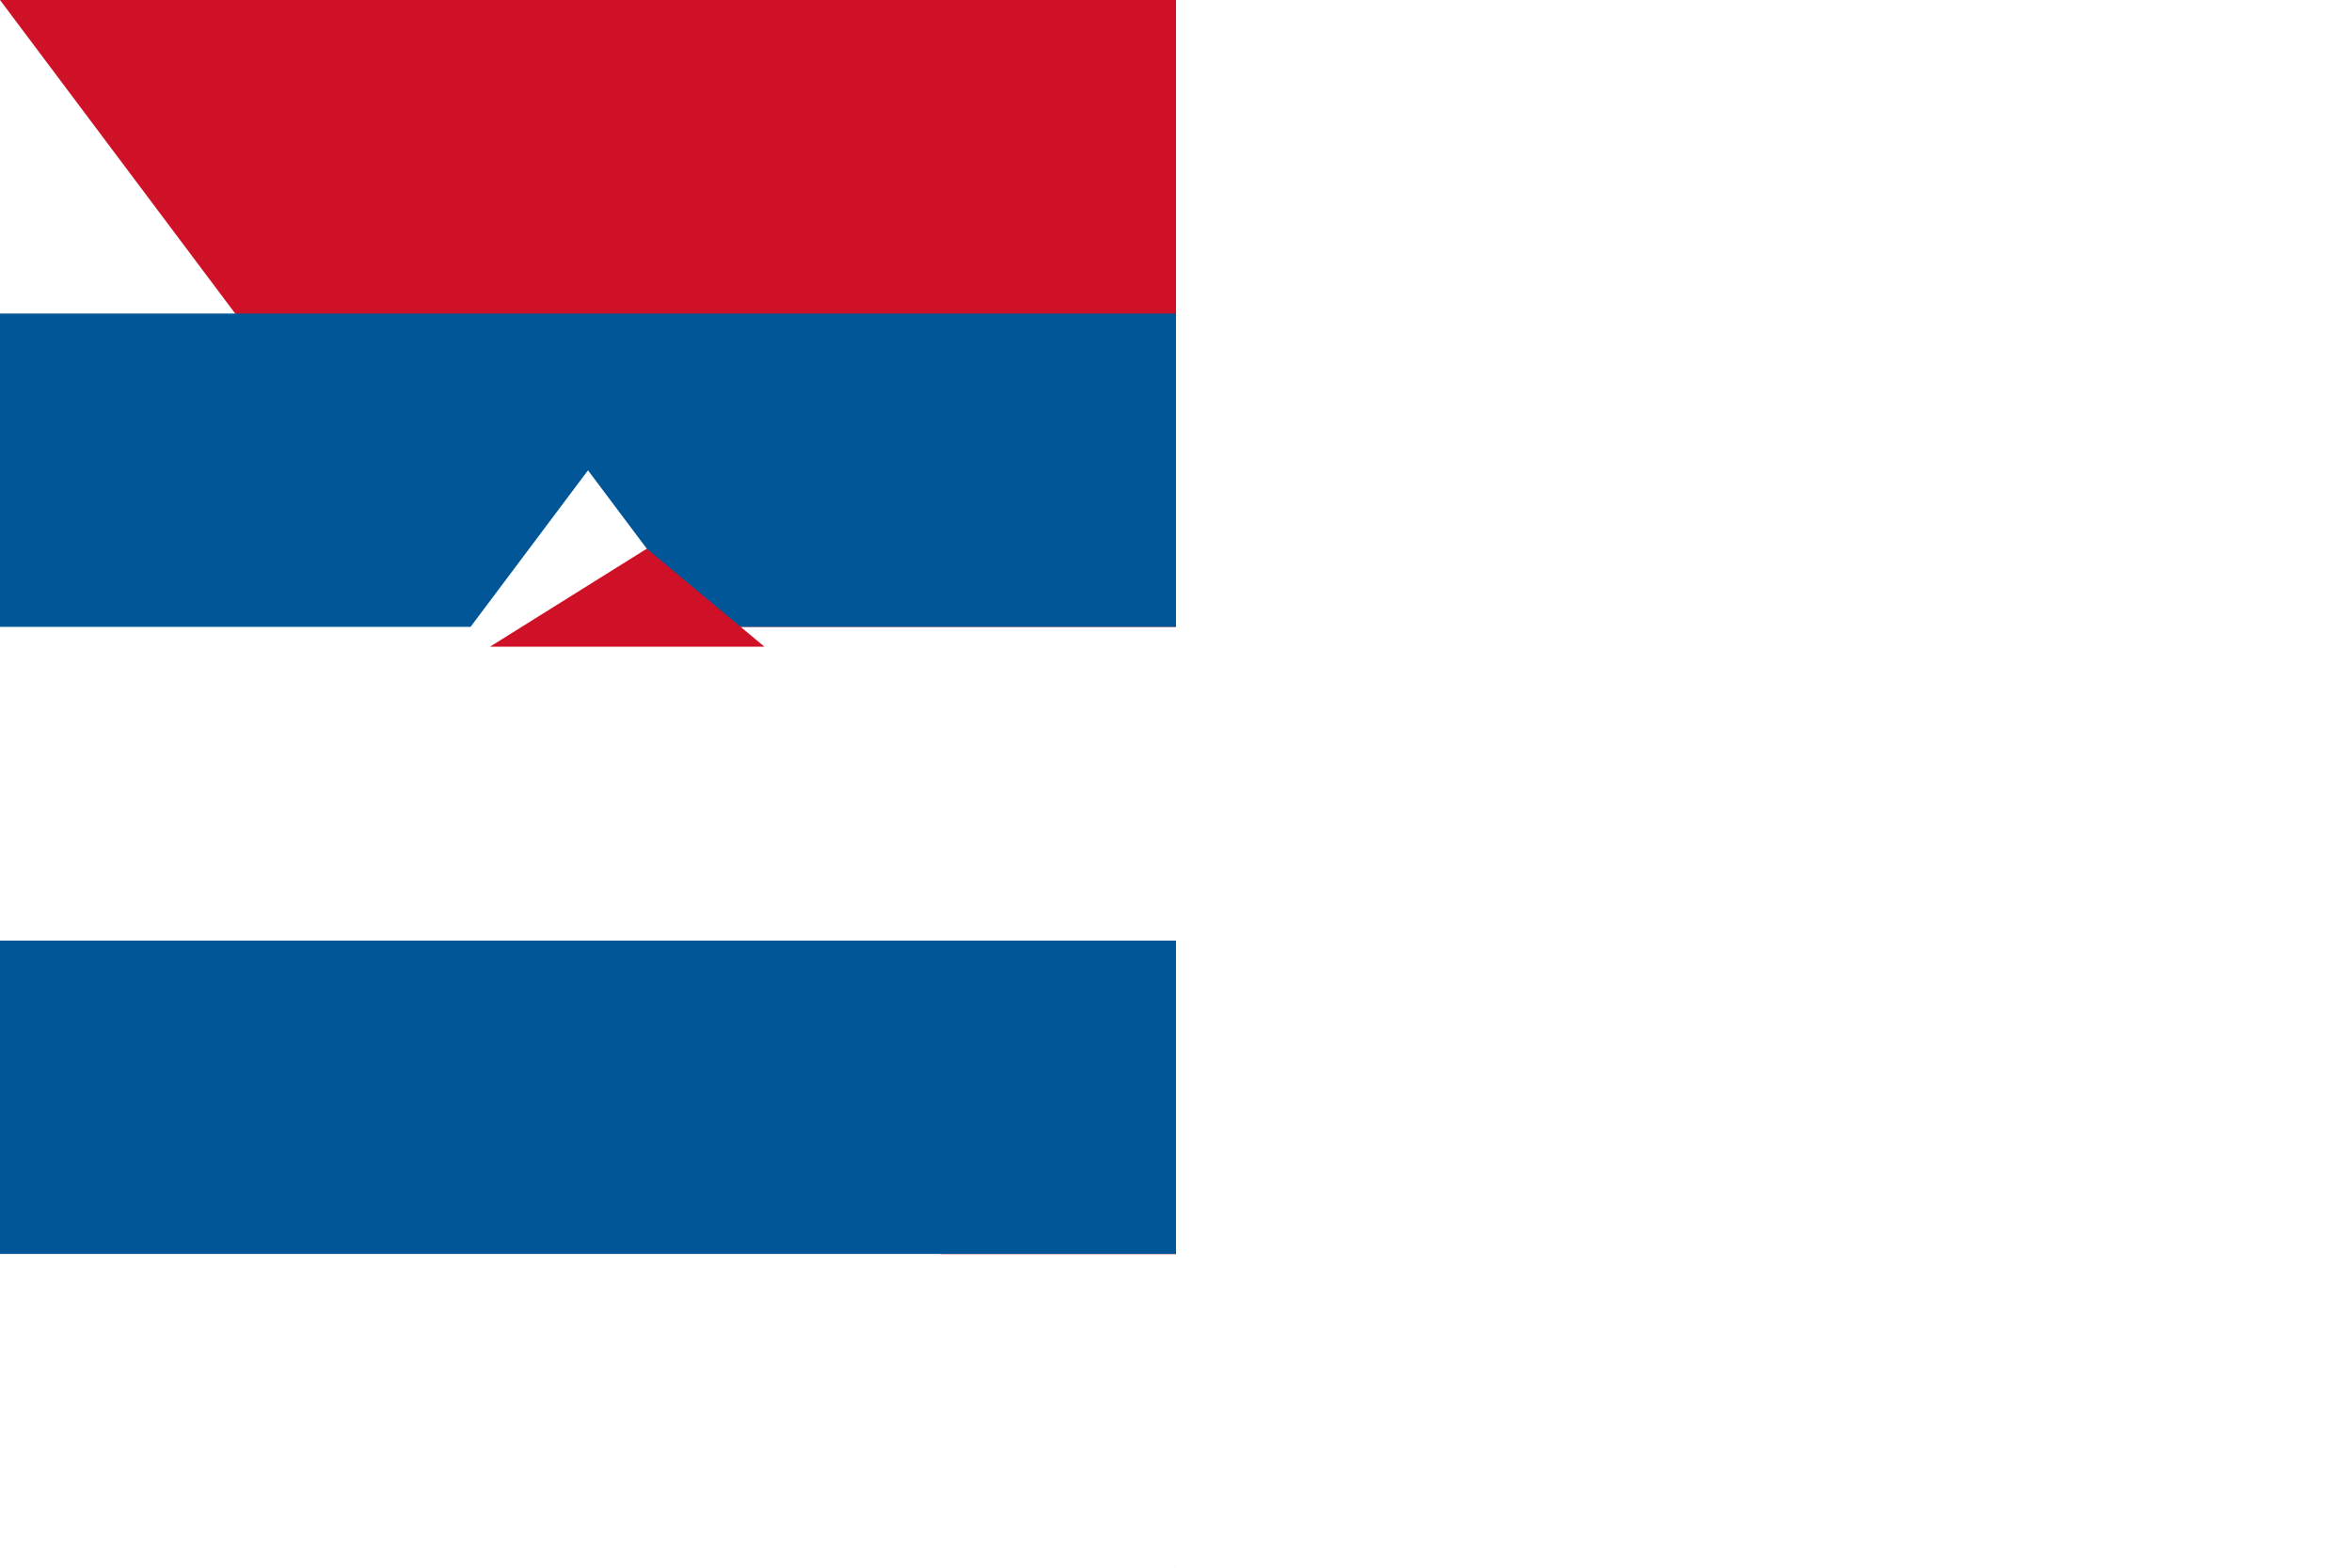 <svg xmlns="http://www.w3.org/2000/svg" viewBox="0 0 600 400">
	<path fill="#FFF" d="M0 0h600v400H0z" stroke-width="1"/>
	<path fill="#CE1126" d="M0 0h300v400L0 0z" stroke-width="1"/>
	<path fill="#005696" d="M0 80h300v80H0z" stroke-width="1"/>
	<path fill="#FFF" d="M0 160h300v80H0z" stroke-width="1"/>
	<path fill="#005696" d="M0 240h300v80H0z" stroke-width="1"/>
	<path fill="#FFF" d="M0 320h300v80H0z m150-200l45 60h-90z" stroke-width="1"/>
	<path fill="#CE1126" d="M165 140l30 25h-70z" stroke-width="1"/>
</svg>